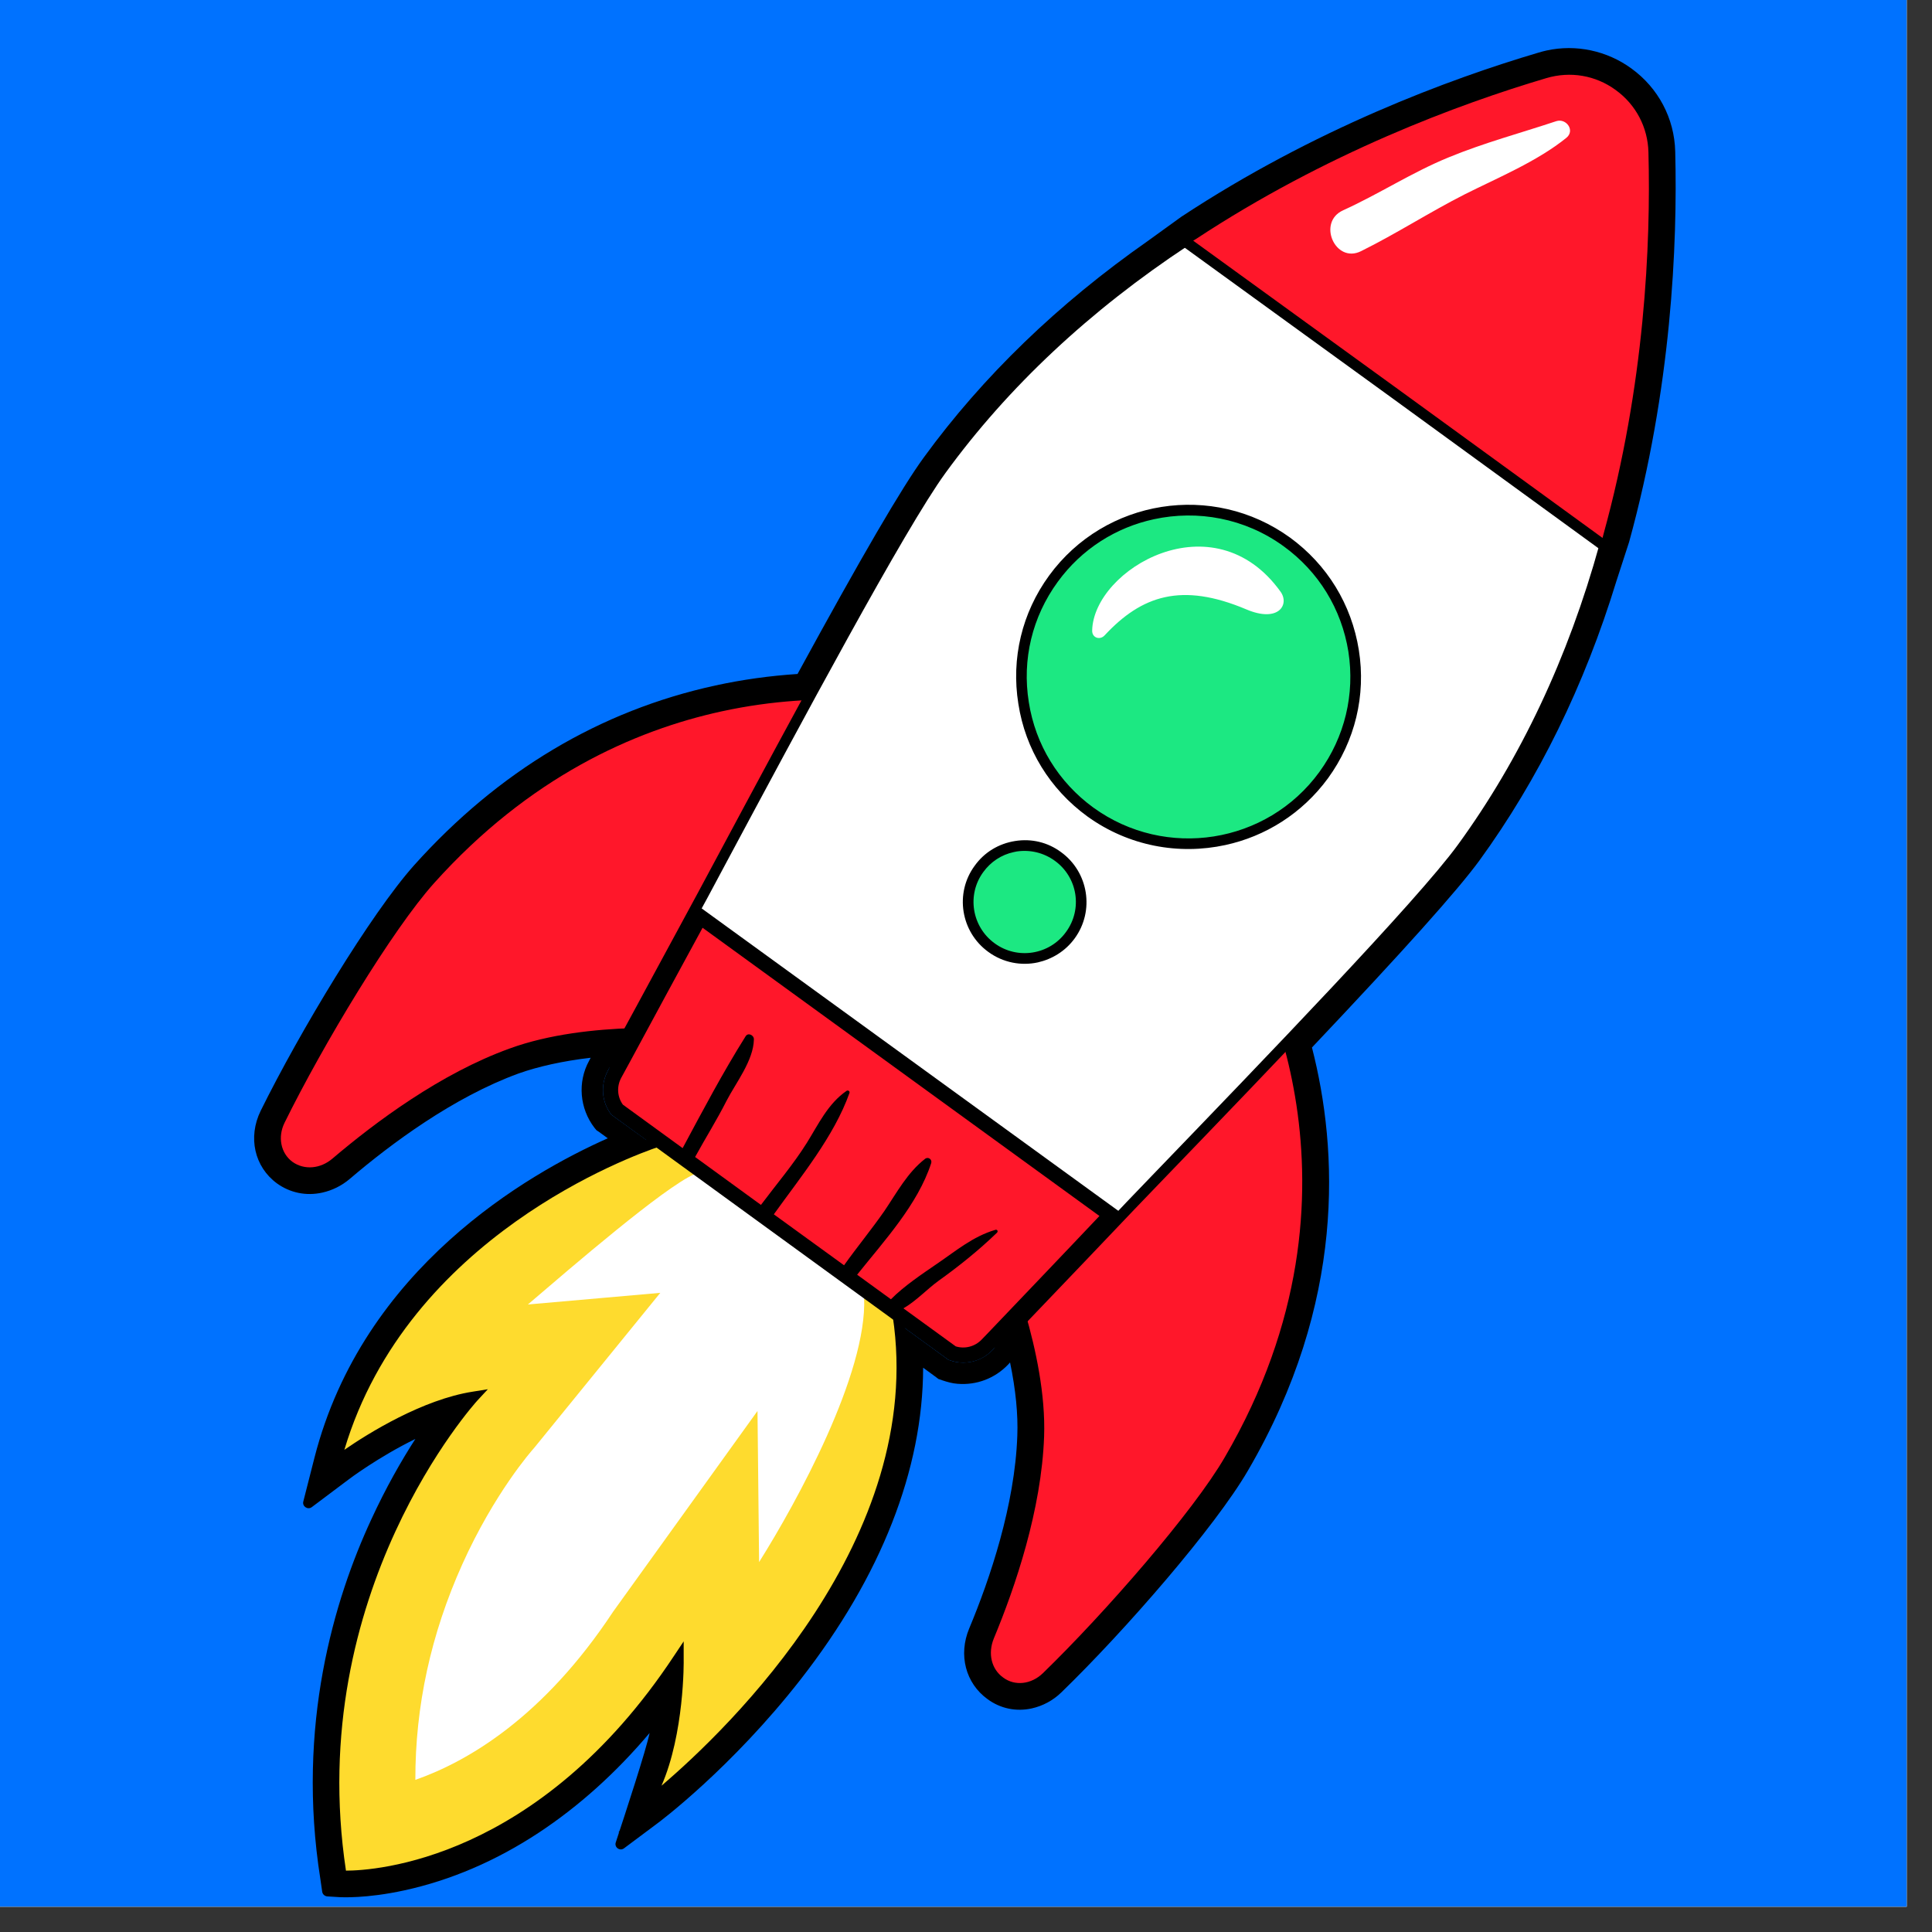 <svg xmlns="http://www.w3.org/2000/svg" xmlns:xlink="http://www.w3.org/1999/xlink" width="50" zoomAndPan="magnify" viewBox="0 0 37.5 37.5" height="50" preserveAspectRatio="xMidYMid meet" version="1.0"><rect x="0" y="0" width="37.5" height="37.5" fill="#333333" stroke="none"/><defs><clipPath id="4b0918aad0"><path d="M 0 0 L 37.008 0 L 37.008 37.008 L 0 37.008 Z M 0 0 " clip-rule="nonzero"/></clipPath><clipPath id="ebaee0e18c"><path d="M 6 22 L 18 22 L 18 36.852 L 6 36.852 Z M 6 22 " clip-rule="nonzero"/></clipPath><clipPath id="41f62b364c"><path d="M 11 1 L 32.555 1 L 32.555 27 L 11 27 Z M 11 1 " clip-rule="nonzero"/></clipPath><clipPath id="dc282215d0"><path d="M 22 1 L 32.555 1 L 32.555 11 L 22 11 Z M 22 1 " clip-rule="nonzero"/></clipPath><clipPath id="41d56521d2"><path d="M 4.805 0.852 L 32.555 0.852 L 32.555 36.852 L 4.805 36.852 Z M 4.805 0.852 " clip-rule="nonzero"/></clipPath></defs><g clip-path="url(#4b0918aad0)"><path fill="#ffffff" d="M 0 0 L 37.5 0 L 37.5 45 L 0 45 Z M 0 0 " fill-opacity="1" fill-rule="nonzero"/><path fill="#ffffff" d="M 0 0 L 37.5 0 L 37.5 37.5 L 0 37.5 Z M 0 0 " fill-opacity="1" fill-rule="nonzero"/><path fill="#0072ff" d="M 0 0 L 37.5 0 L 37.5 37.5 L 0 37.5 Z M 0 0 " fill-opacity="1" fill-rule="nonzero"/></g><g clip-path="url(#ebaee0e18c)"><path fill="#fedb2e" d="M 12.809 22.145 C 12.809 22.145 7.715 23.688 6.508 28.391 C 6.508 28.391 7.938 27.312 9.191 27.113 C 9.191 27.113 5.742 30.836 6.625 36.41 C 6.625 36.41 10.219 36.652 13.168 32.195 C 13.168 32.195 13.188 34.117 12.484 35.082 C 12.484 35.082 18.258 30.785 17.422 25.496 L 12.809 22.145 " fill-opacity="1" fill-rule="nonzero"/><path fill="#000000" d="M 6.715 36.309 C 7.262 36.309 10.449 36.121 13.082 32.141 L 13.27 31.859 L 13.27 32.195 C 13.273 32.266 13.281 33.648 12.84 34.66 C 14.137 33.555 17.98 29.863 17.328 25.551 L 12.789 22.258 C 12.281 22.43 7.918 24 6.684 28.141 C 7.148 27.82 8.203 27.164 9.176 27.012 L 9.469 26.965 L 9.266 27.184 C 9.234 27.219 5.898 30.898 6.715 36.309 Z M 12 35.574 L 12.402 35.023 C 12.898 34.34 13.023 33.141 13.055 32.547 C 10.145 36.699 6.656 36.516 6.617 36.516 L 6.535 36.508 L 6.523 36.43 C 5.766 31.648 8.199 28.18 8.922 27.273 C 7.785 27.566 6.582 28.465 6.57 28.473 L 6.332 28.652 L 6.406 28.367 C 7.613 23.66 12.727 22.062 12.777 22.047 L 12.828 22.031 L 17.52 25.434 L 17.523 25.477 C 17.961 28.246 16.582 30.734 15.348 32.336 C 14.016 34.062 12.562 35.156 12.547 35.168 L 12 35.574 " fill-opacity="1" fill-rule="nonzero"/></g><path fill="#ffffff" d="M 13.473 22.793 C 12.875 23.059 11.109 24.582 10.246 25.32 L 12.816 25.094 L 10.367 28.105 C 10.316 28.16 9.594 28.984 8.973 30.363 C 8.363 31.719 8.059 33.117 8.062 34.547 C 9.086 34.188 10.551 33.328 11.902 31.281 L 14.703 27.387 L 14.734 30.32 C 15.473 29.145 16.832 26.66 16.773 25.191 L 13.473 22.793 " fill-opacity="1" fill-rule="nonzero"/><path fill="#ff172a" d="M 5.617 22.633 C 5.348 22.438 5.27 22.07 5.43 21.746 C 6.18 20.227 7.531 17.984 8.348 17.07 C 12.457 12.488 17.52 13.574 17.73 13.621 L 18.383 13.77 L 13.77 20.109 L 13.52 20.086 C 13.5 20.082 11.434 19.898 9.926 20.449 C 8.602 20.93 7.344 21.867 6.523 22.566 C 6.246 22.801 5.883 22.828 5.617 22.633 " fill-opacity="1" fill-rule="nonzero"/><path fill="#000000" d="M 14 13.809 C 12.305 14.18 10.27 15.086 8.426 17.141 C 7.613 18.047 6.27 20.277 5.523 21.793 C 5.387 22.07 5.449 22.383 5.676 22.551 C 5.906 22.715 6.219 22.688 6.453 22.488 C 7.285 21.781 8.551 20.836 9.891 20.352 C 11.43 19.789 13.508 19.98 13.531 19.984 L 13.719 20 L 18.207 13.836 L 17.707 13.723 C 17.594 13.695 16.043 13.363 14 13.809 Z M 6.191 22.848 C 5.969 22.895 5.742 22.852 5.555 22.715 C 5.242 22.488 5.152 22.07 5.336 21.699 C 6.09 20.176 7.449 17.922 8.273 17 C 12.414 12.379 17.539 13.473 17.754 13.52 L 18.559 13.703 L 13.82 20.219 L 13.512 20.188 C 13.488 20.188 11.449 20.004 9.961 20.547 C 8.652 21.02 7.406 21.949 6.59 22.645 C 6.469 22.746 6.332 22.816 6.191 22.848 " fill-opacity="1" fill-rule="nonzero"/><path fill="#ff172a" d="M 19.41 32.648 C 19.145 32.453 19.059 32.102 19.195 31.766 C 19.609 30.77 20.113 29.289 20.16 27.883 C 20.219 26.277 19.406 24.375 19.398 24.355 L 19.301 24.125 L 23.914 17.785 L 24.258 18.359 C 24.367 18.547 26.965 23.02 23.863 28.336 C 23.246 29.395 21.531 31.371 20.312 32.551 C 20.051 32.805 19.68 32.844 19.41 32.648 " fill-opacity="1" fill-rule="nonzero"/><path fill="#000000" d="M 19.473 32.562 C 19.699 32.73 20.016 32.695 20.242 32.477 C 21.453 31.301 23.164 29.336 23.773 28.285 C 26.844 23.023 24.277 18.598 24.168 18.41 L 23.906 17.973 L 19.418 24.137 L 19.492 24.312 C 19.5 24.332 20.324 26.258 20.266 27.883 C 20.215 29.305 19.707 30.801 19.289 31.805 C 19.172 32.094 19.242 32.398 19.473 32.562 Z M 19.961 32.859 C 19.75 32.902 19.531 32.863 19.348 32.73 C 19.043 32.508 18.941 32.105 19.102 31.727 C 19.508 30.738 20.008 29.27 20.059 27.879 C 20.113 26.301 19.312 24.414 19.305 24.395 L 19.18 24.109 L 19.215 24.062 L 23.922 17.598 L 24.344 18.305 C 24.457 18.496 27.082 23.023 23.953 28.387 C 23.332 29.453 21.605 31.441 20.383 32.625 C 20.262 32.746 20.113 32.824 19.961 32.859 " fill-opacity="1" fill-rule="nonzero"/><g clip-path="url(#41f62b364c)"><path fill="#ffffff" d="M 12.18 21.473 L 12.145 21.422 C 11.895 21.102 11.859 20.664 12.051 20.305 L 12.227 19.984 C 12.598 19.297 13.402 17.809 13.645 17.371 L 13.949 16.797 C 15.441 14.016 17.477 10.203 18.27 9.117 C 19.492 7.441 21.086 5.945 23.008 4.68 C 25.461 3.062 27.953 2.137 29.613 1.645 C 30.172 1.48 30.762 1.582 31.23 1.922 C 31.703 2.266 31.984 2.797 31.996 3.379 C 32.039 5.105 31.93 7.758 31.145 10.59 C 30.531 12.805 29.602 14.781 28.379 16.461 C 27.59 17.543 24.59 20.656 22.398 22.93 L 21.941 23.402 C 21.566 23.801 20.176 25.258 19.746 25.707 L 19.641 25.816 C 19.363 26.109 18.934 26.211 18.547 26.074 L 18.492 26.055 L 17.887 25.094 L 15.734 23.531 L 13.266 21.738 L 12.18 21.473 " fill-opacity="1" fill-rule="nonzero"/><path fill="#000000" d="M 18.559 25.969 L 18.582 25.977 C 18.93 26.102 19.316 26.008 19.566 25.746 L 19.844 25.457 C 20.391 24.883 21.535 23.688 21.867 23.332 L 22.359 22.82 C 24.535 20.562 27.516 17.473 28.297 16.398 C 29.512 14.73 30.438 12.766 31.047 10.562 C 31.824 7.742 31.938 5.098 31.895 3.379 C 31.879 2.832 31.617 2.332 31.172 2.008 C 30.727 1.684 30.172 1.59 29.645 1.746 C 27.992 2.234 25.508 3.156 23.062 4.766 C 21.152 6.027 19.566 7.512 18.352 9.18 C 17.566 10.258 15.531 14.066 14.043 16.844 L 13.734 17.422 C 13.535 17.785 12.93 18.898 12.531 19.637 L 12.145 20.355 C 11.969 20.676 12 21.07 12.227 21.359 L 12.242 21.379 L 13.309 21.641 L 17.965 25.023 Z M 19.141 26.211 C 18.938 26.258 18.719 26.246 18.512 26.172 L 18.422 26.141 L 17.809 25.164 L 13.223 21.832 L 12.121 21.562 L 12.062 21.488 C 11.789 21.133 11.75 20.648 11.961 20.254 L 12.352 19.535 C 12.75 18.801 13.352 17.688 13.551 17.32 L 13.859 16.746 C 15.352 13.961 17.391 10.148 18.184 9.059 C 19.414 7.367 21.016 5.867 22.949 4.594 C 25.414 2.969 27.918 2.039 29.586 1.547 C 30.172 1.371 30.797 1.48 31.293 1.84 C 31.793 2.203 32.086 2.762 32.102 3.375 C 32.145 5.109 32.031 7.77 31.246 10.617 C 30.629 12.844 29.691 14.832 28.465 16.52 C 27.672 17.605 24.688 20.703 22.508 22.965 L 22.016 23.477 C 21.684 23.828 20.543 25.023 19.992 25.598 L 19.719 25.887 C 19.559 26.055 19.355 26.164 19.141 26.211 " fill-opacity="1" fill-rule="nonzero"/></g><g clip-path="url(#dc282215d0)"><path fill="#ff172a" d="M 27.074 7.637 L 22.98 4.668 L 23.156 4.551 C 25.691 2.883 28.27 1.926 29.984 1.418 C 30.48 1.27 31.004 1.359 31.422 1.664 C 31.84 1.969 32.09 2.438 32.102 2.953 C 32.145 4.738 32.031 7.48 31.219 10.41 L 31.164 10.613 L 27.074 7.637 " fill-opacity="1" fill-rule="nonzero"/><path fill="#000000" d="M 23.16 4.672 L 27.137 7.555 L 31.105 10.441 L 31.121 10.379 C 31.926 7.465 32.043 4.734 31.996 2.953 C 31.984 2.473 31.754 2.031 31.359 1.746 C 30.969 1.461 30.48 1.379 30.016 1.516 C 28.305 2.023 25.738 2.977 23.211 4.641 Z M 31.223 10.785 L 27.016 7.723 L 22.797 4.664 L 23.098 4.465 C 25.645 2.789 28.234 1.828 29.957 1.316 C 30.48 1.16 31.039 1.258 31.484 1.578 C 31.93 1.902 32.191 2.402 32.203 2.949 C 32.25 4.742 32.133 7.496 31.32 10.438 L 31.223 10.785 " fill-opacity="1" fill-rule="nonzero"/></g><path fill="#1ce882" d="M 25.691 15.043 C 24.641 16.492 22.609 16.809 21.164 15.758 C 19.715 14.707 19.395 12.68 20.445 11.234 C 21.5 9.785 23.527 9.469 24.977 10.52 C 26.426 11.57 26.746 13.598 25.691 15.043 " fill-opacity="1" fill-rule="nonzero"/><path fill="#000000" d="M 22.398 10.078 C 21.672 10.234 21 10.648 20.531 11.293 C 20.035 11.973 19.836 12.801 19.969 13.629 C 20.098 14.457 20.547 15.184 21.223 15.676 C 22.625 16.691 24.59 16.383 25.609 14.984 C 26.102 14.305 26.301 13.477 26.172 12.648 C 26.039 11.82 25.594 11.094 24.914 10.602 C 24.16 10.055 23.242 9.895 22.398 10.078 Z M 23.785 16.402 C 22.883 16.598 21.906 16.426 21.102 15.844 C 20.379 15.316 19.902 14.543 19.766 13.66 C 19.625 12.777 19.836 11.895 20.363 11.172 C 21.449 9.684 23.543 9.352 25.039 10.434 C 25.762 10.961 26.234 11.734 26.375 12.617 C 26.516 13.5 26.301 14.383 25.777 15.105 C 25.273 15.793 24.559 16.234 23.785 16.402 " fill-opacity="1" fill-rule="nonzero"/><path fill="#1ce882" d="M 20.777 18.152 C 20.422 18.641 19.734 18.75 19.242 18.395 C 18.754 18.039 18.645 17.352 19 16.863 C 19.359 16.375 20.043 16.266 20.535 16.621 C 21.023 16.977 21.133 17.664 20.777 18.152 " fill-opacity="1" fill-rule="nonzero"/><path fill="#000000" d="M 19.676 16.539 C 19.438 16.59 19.23 16.727 19.086 16.926 C 18.762 17.367 18.863 17.988 19.305 18.309 C 19.746 18.633 20.371 18.535 20.691 18.09 C 21.016 17.648 20.918 17.027 20.473 16.707 C 20.258 16.551 19.996 16.488 19.734 16.527 C 19.715 16.531 19.695 16.535 19.676 16.539 Z M 20.145 18.68 C 19.824 18.75 19.473 18.688 19.184 18.477 C 18.648 18.09 18.527 17.336 18.918 16.805 C 19.105 16.543 19.383 16.375 19.703 16.324 C 20.02 16.273 20.336 16.348 20.594 16.539 C 21.129 16.926 21.25 17.68 20.859 18.215 C 20.68 18.461 20.422 18.617 20.145 18.68 " fill-opacity="1" fill-rule="nonzero"/><path fill="#ff172a" d="M 13.59 17.789 C 13.281 18.348 12.086 20.562 11.926 20.855 C 11.809 21.074 11.832 21.348 11.984 21.547 L 18.48 26.262 C 18.719 26.348 18.984 26.285 19.156 26.105 C 19.387 25.863 21.125 24.043 21.562 23.578 L 13.59 17.789 " fill-opacity="1" fill-rule="nonzero"/><path fill="#000000" d="M 19.16 25.891 L 19.051 26.004 C 18.922 26.137 18.727 26.188 18.551 26.133 L 17.535 25.395 C 17.781 25.254 17.996 25.02 18.219 24.859 C 18.617 24.574 19 24.266 19.352 23.926 C 19.379 23.898 19.355 23.859 19.32 23.871 C 18.883 24 18.559 24.277 18.191 24.527 C 17.906 24.723 17.547 24.961 17.293 25.219 L 16.637 24.742 C 17.16 24.086 17.812 23.383 18.074 22.578 C 18.098 22.508 18.02 22.445 17.957 22.492 C 17.613 22.758 17.406 23.152 17.164 23.508 C 16.914 23.867 16.637 24.203 16.383 24.559 L 15.02 23.57 C 15.543 22.84 16.188 22.059 16.488 21.215 C 16.5 21.18 16.461 21.156 16.434 21.172 C 16.07 21.422 15.887 21.82 15.66 22.184 C 15.398 22.602 15.066 22.992 14.77 23.387 L 13.492 22.457 C 13.691 22.094 13.914 21.738 14.102 21.367 C 14.281 21.02 14.625 20.586 14.633 20.176 C 14.637 20.094 14.523 20.035 14.473 20.113 C 14.031 20.816 13.641 21.555 13.25 22.285 L 12.09 21.441 C 11.98 21.289 11.969 21.09 12.055 20.926 L 12.238 20.59 C 12.59 19.938 13.32 18.586 13.637 18.008 L 21.34 23.602 C 20.836 24.137 19.574 25.457 19.16 25.891 Z M 13.539 17.574 L 13.461 17.719 C 13.211 18.176 12.367 19.734 11.977 20.449 L 11.797 20.785 C 11.652 21.059 11.676 21.391 11.867 21.637 L 18.41 26.395 L 18.434 26.402 C 18.723 26.508 19.051 26.43 19.262 26.207 L 19.371 26.094 C 19.82 25.621 21.277 24.098 21.672 23.68 L 21.785 23.559 L 13.539 17.574 " fill-opacity="1" fill-rule="nonzero"/><path fill="#ffffff" d="M 24.855 11.484 C 23.555 9.676 21.227 11.047 21.199 12.238 C 21.195 12.383 21.352 12.43 21.441 12.332 C 22.16 11.559 22.934 11.297 24.191 11.828 C 24.816 12.094 25.035 11.734 24.855 11.484 " fill-opacity="1" fill-rule="nonzero"/><path fill="#ffffff" d="M 30.207 2.352 C 29.504 2.586 28.809 2.77 28.117 3.055 C 27.41 3.344 26.766 3.766 26.07 4.082 C 25.559 4.312 25.918 5.125 26.418 4.875 C 27.105 4.535 27.75 4.117 28.434 3.77 C 29.082 3.445 29.836 3.133 30.402 2.676 C 30.578 2.535 30.402 2.289 30.207 2.352 " fill-opacity="1" fill-rule="nonzero"/><g clip-path="url(#41d56521d2)"><path fill="#000000" d="M 30.02 0.98 C 29.969 0.992 29.918 1.004 29.867 1.02 C 28.125 1.535 25.508 2.508 22.93 4.207 L 22.281 4.676 C 20.539 5.895 19.078 7.305 17.934 8.875 C 17.508 9.457 16.727 10.797 15.48 13.082 C 14.945 13.117 14.41 13.191 13.887 13.305 C 11.645 13.793 9.676 14.969 8.039 16.793 C 7.199 17.734 5.82 20.02 5.059 21.562 C 4.809 22.074 4.938 22.648 5.375 22.969 C 5.629 23.152 5.941 23.219 6.258 23.148 C 6.449 23.105 6.633 23.016 6.793 22.879 C 7.586 22.203 8.801 21.297 10.066 20.836 C 10.262 20.766 10.477 20.707 10.707 20.656 C 10.941 20.605 11.195 20.562 11.465 20.531 L 11.434 20.59 C 11.207 21.004 11.25 21.516 11.539 21.891 L 11.578 21.938 L 11.625 21.969 L 11.797 22.094 C 10.242 22.785 7.047 24.617 6.105 28.289 L 5.887 29.145 C 5.863 29.238 5.973 29.312 6.051 29.254 L 6.758 28.723 C 6.766 28.715 7.344 28.281 8.062 27.93 C 7.793 28.348 7.492 28.871 7.203 29.5 C 6.492 31.035 5.746 33.492 6.219 36.477 L 6.254 36.719 C 6.262 36.77 6.305 36.805 6.352 36.809 L 6.598 36.824 C 6.617 36.824 7.105 36.855 7.852 36.691 C 8.746 36.496 9.625 36.121 10.461 35.57 C 11.234 35.059 11.953 34.414 12.609 33.637 C 12.539 33.973 12.145 35.176 11.953 35.758 C 11.918 35.855 12.031 35.938 12.113 35.875 L 12.73 35.414 C 12.793 35.371 14.199 34.316 15.543 32.594 C 17.105 30.59 17.914 28.52 17.918 26.547 L 18.168 26.73 L 18.215 26.766 L 18.273 26.785 L 18.293 26.793 C 18.387 26.824 18.484 26.852 18.582 26.859 C 18.961 26.891 19.312 26.75 19.562 26.492 L 19.605 26.445 C 19.715 26.973 19.762 27.457 19.746 27.867 C 19.699 29.211 19.215 30.645 18.812 31.609 C 18.598 32.121 18.742 32.672 19.168 32.98 C 19.418 33.164 19.723 33.227 20.027 33.16 C 20.238 33.113 20.438 33.008 20.602 32.848 C 21.84 31.648 23.59 29.633 24.223 28.543 C 26.129 25.277 25.973 22.312 25.465 20.332 C 27.254 18.441 28.289 17.285 28.715 16.703 C 29.859 15.129 30.754 13.309 31.375 11.277 L 31.621 10.52 C 32.441 7.543 32.562 4.754 32.516 2.941 C 32.5 2.297 32.188 1.707 31.664 1.328 C 31.191 0.984 30.59 0.855 30.02 0.98 Z M 30.105 1.387 C 30.562 1.285 31.039 1.383 31.422 1.664 C 31.84 1.969 32.09 2.438 32.102 2.953 C 32.145 4.738 32.031 7.48 31.219 10.41 L 31.164 10.613 L 31.145 10.598 C 30.531 12.809 29.602 14.781 28.379 16.461 C 27.883 17.145 26.504 18.637 25.004 20.215 C 25.516 22.039 25.797 25.023 23.863 28.336 C 23.246 29.395 21.531 31.371 20.312 32.551 C 20.203 32.656 20.074 32.727 19.941 32.758 C 19.758 32.797 19.566 32.762 19.41 32.648 C 19.145 32.453 19.059 32.102 19.195 31.766 C 19.609 30.77 20.113 29.289 20.16 27.883 C 20.188 27.113 20.02 26.281 19.832 25.617 C 19.801 25.652 19.77 25.684 19.746 25.707 L 19.641 25.816 C 19.625 25.836 19.605 25.848 19.59 25.863 C 19.504 25.953 19.43 26.031 19.371 26.094 L 19.262 26.207 C 19.152 26.32 19.012 26.398 18.863 26.43 C 18.723 26.461 18.574 26.453 18.434 26.402 L 18.41 26.395 L 17.449 25.695 C 18.113 30.895 12.484 35.082 12.484 35.082 C 13.188 34.117 13.168 32.195 13.168 32.195 C 11.25 35.094 9.059 36.004 7.762 36.289 C 7.066 36.441 6.625 36.41 6.625 36.41 C 5.742 30.836 9.191 27.113 9.191 27.113 C 9.133 27.121 9.074 27.133 9.016 27.145 C 7.809 27.41 6.508 28.391 6.508 28.391 C 7.586 24.188 11.766 22.508 12.645 22.199 L 11.867 21.637 C 11.676 21.391 11.652 21.059 11.797 20.785 L 11.977 20.449 C 11.992 20.426 12.008 20.395 12.023 20.367 C 12.031 20.348 12.039 20.324 12.051 20.305 L 12.184 20.066 C 11.703 20.082 11.152 20.133 10.621 20.25 C 10.383 20.305 10.148 20.367 9.926 20.449 C 8.602 20.93 7.344 21.867 6.523 22.566 C 6.414 22.656 6.293 22.719 6.168 22.746 C 5.977 22.785 5.777 22.75 5.617 22.633 C 5.348 22.438 5.27 22.07 5.43 21.746 C 6.18 20.227 7.531 17.984 8.348 17.07 C 10.207 14.996 12.262 14.082 13.973 13.711 C 14.617 13.57 15.215 13.504 15.734 13.484 C 16.773 11.57 17.77 9.801 18.27 9.117 C 19.488 7.441 21.082 5.949 23 4.684 L 22.98 4.668 L 23.156 4.551 C 25.691 2.883 28.27 1.926 29.984 1.418 C 30.027 1.406 30.066 1.395 30.105 1.387 " fill-opacity="1" fill-rule="nonzero"/></g></svg>